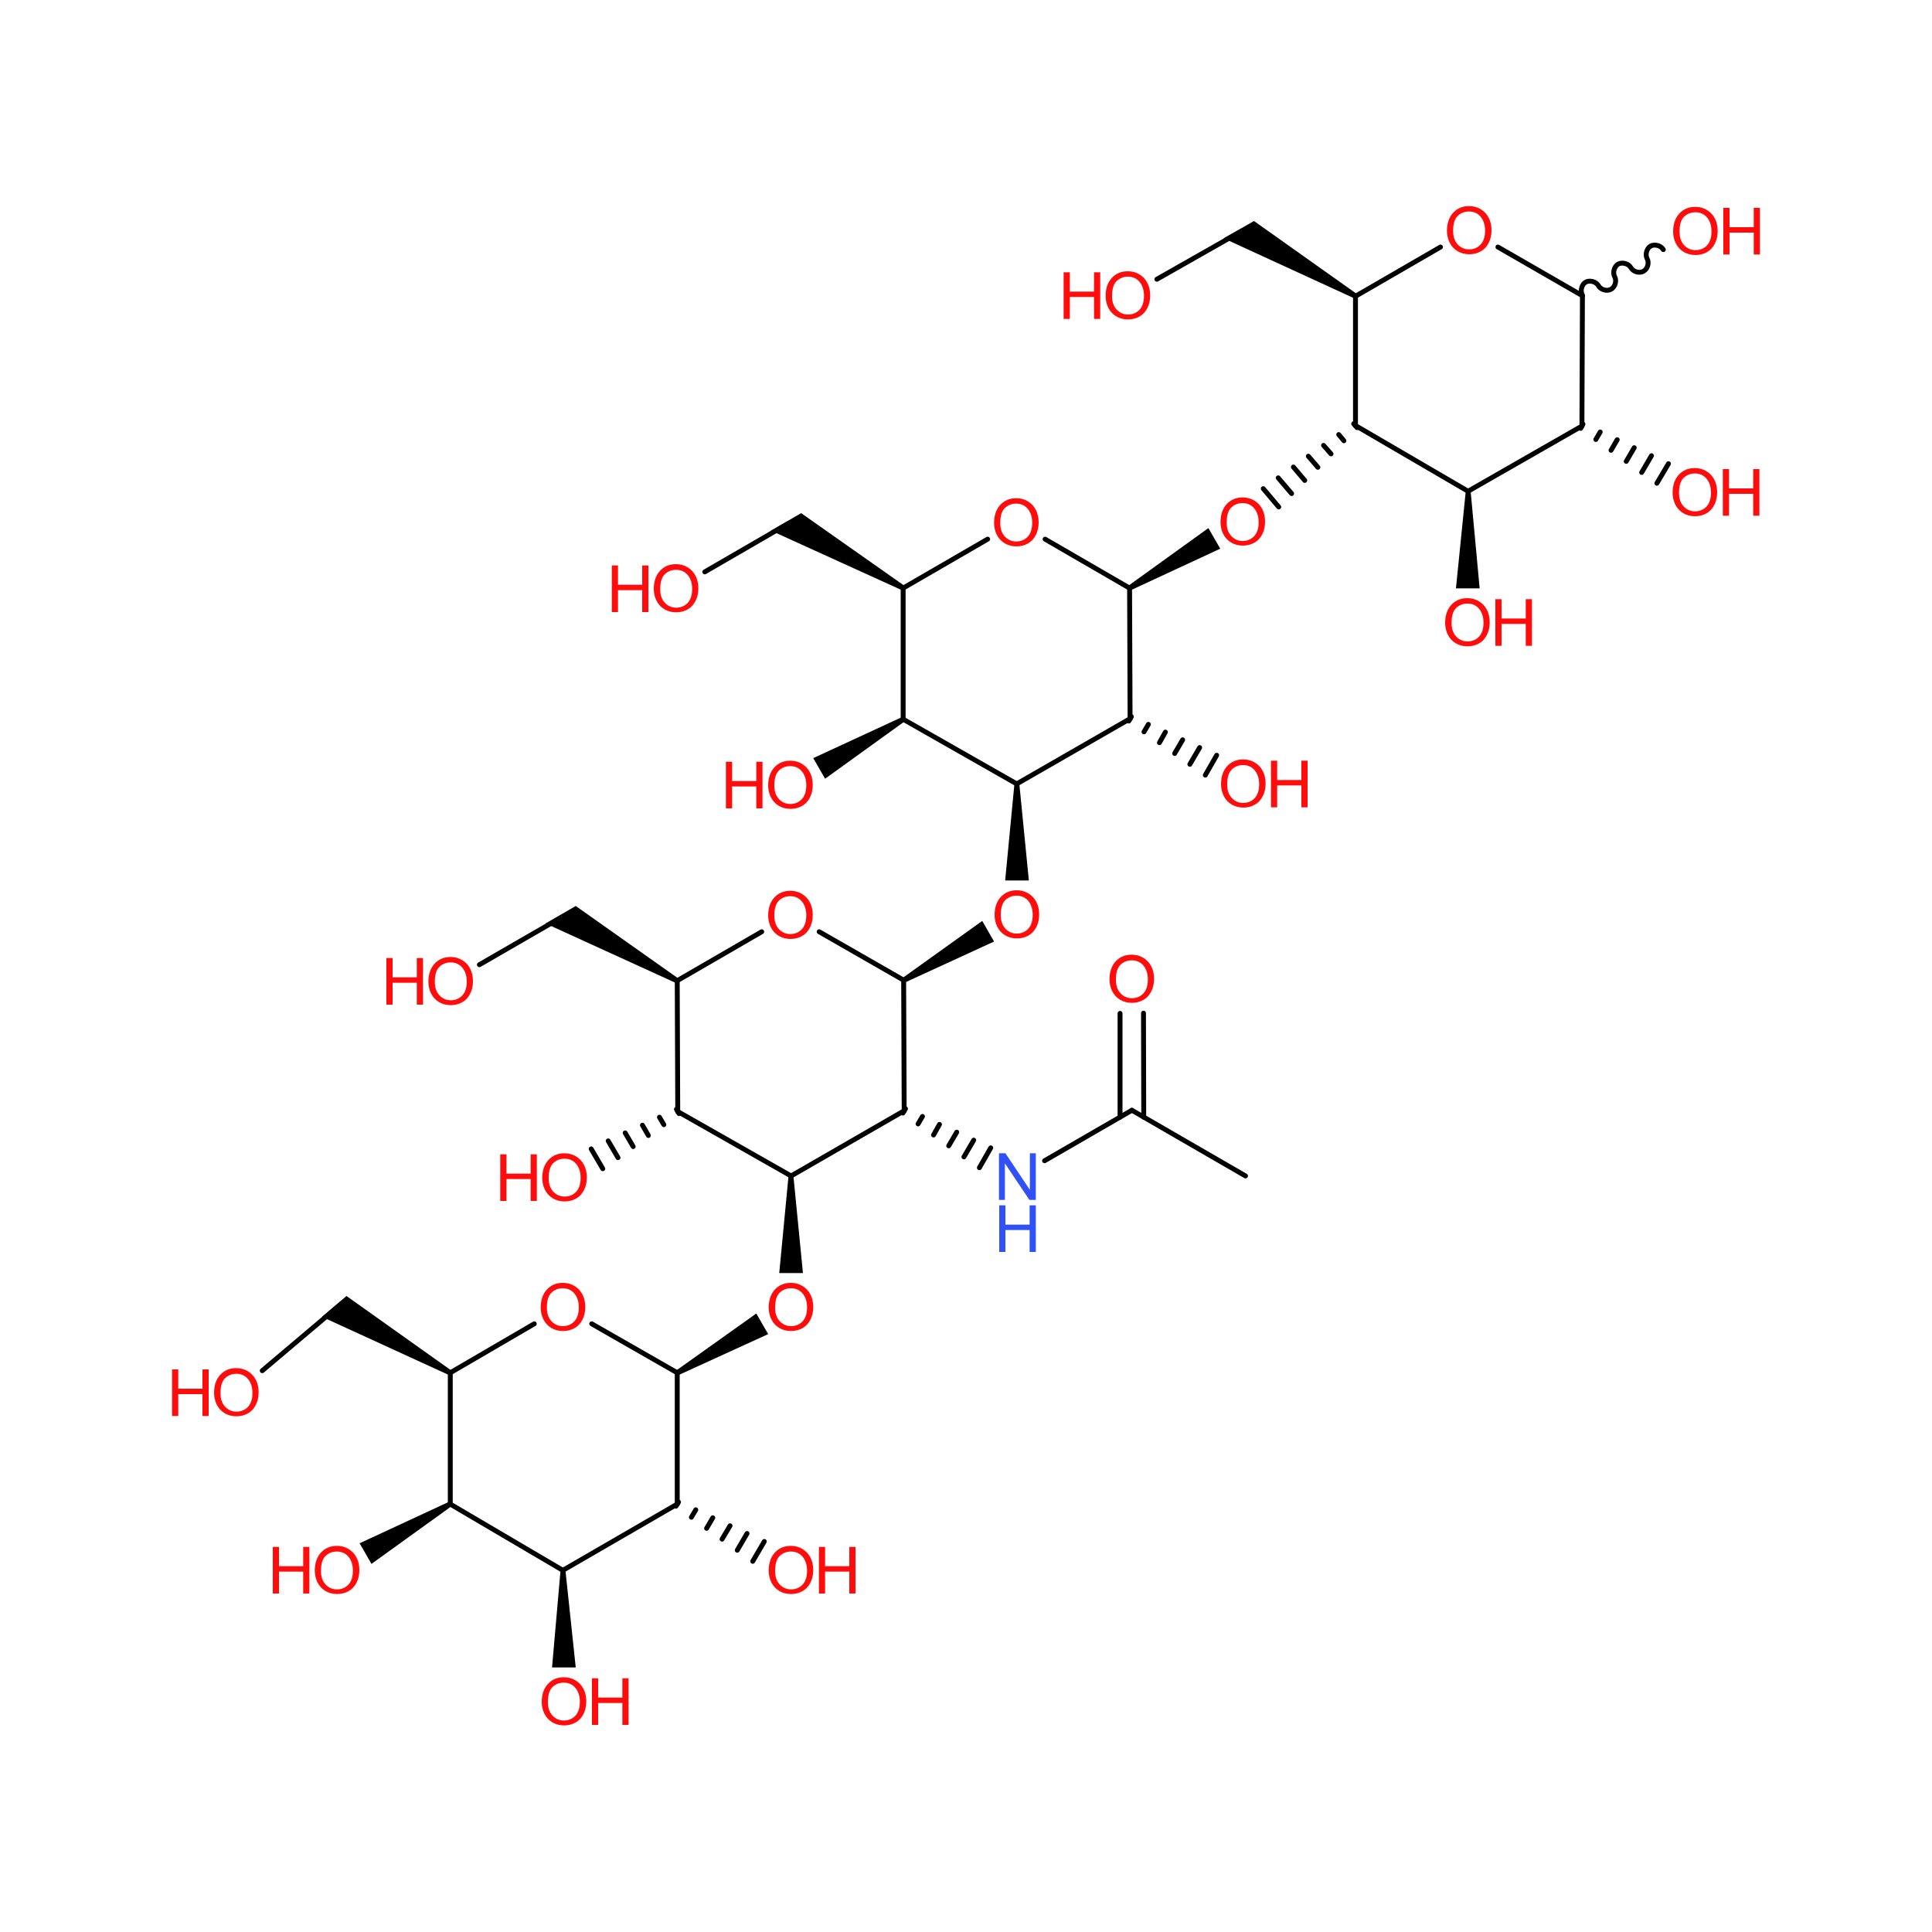 <?xml version='1.0' encoding='UTF-8'?>
<!DOCTYPE svg PUBLIC "-//W3C//DTD SVG 1.1//EN" "http://www.w3.org/Graphics/SVG/1.1/DTD/svg11.dtd">
<svg version='1.2' xmlns='http://www.w3.org/2000/svg' xmlns:xlink='http://www.w3.org/1999/xlink' width='75.0mm' height='75.0mm' viewBox='0 0 75.0 75.0'>
  <desc>Generated by the Chemistry Development Kit (http://github.com/cdk)</desc>
  <g stroke-linecap='round' stroke-linejoin='round' stroke='#000000' stroke-width='.19' fill='#FF0D0D'>
    <rect x='.0' y='.0' width='75.0' height='75.0' fill='#FFFFFF' stroke='none'/>
    <g id='mol1' class='mol'>
      <path id='mol1bnd1' class='bond' d='M35.03 37.97l.1 .17l3.46 -1.59l-.23 -.4l-.23 -.4z' stroke='none' fill='#000000'/>
      <line id='mol1bnd2' class='bond' x1='35.08' y1='38.05' x2='31.8' y2='36.17'/>
      <line id='mol1bnd3' class='bond' x1='35.1' y1='43.12' x2='30.71' y2='45.65'/>
      <g id='mol1bnd4' class='bond'>
        <line x1='35.15' y1='43.04' x2='35.05' y2='43.21'/>
        <line x1='35.81' y1='43.34' x2='35.64' y2='43.63'/>
        <line x1='36.47' y1='43.65' x2='36.24' y2='44.06'/>
        <line x1='37.14' y1='43.95' x2='36.83' y2='44.48'/>
        <line x1='37.8' y1='44.26' x2='37.42' y2='44.91'/>
        <line x1='38.46' y1='44.56' x2='38.02' y2='45.33'/>
      </g>
      <path id='mol1bnd5' class='bond' d='M39.57 30.43h-.19l-.36 3.75h.46h.46z' stroke='none' fill='#000000'/>
      <line id='mol1bnd6' class='bond' x1='29.57' y1='36.17' x2='26.29' y2='38.07'/>
      <path id='mol1bnd7' class='bond' d='M30.8 45.65h-.19l-.36 3.77h.46h.46z' stroke='none' fill='#000000'/>
      <line id='mol1bnd8' class='bond' x1='30.71' y1='45.65' x2='26.31' y2='43.15'/>
      <line id='mol1bnd9' class='bond' x1='39.47' y1='30.43' x2='43.87' y2='27.9'/>
      <line id='mol1bnd10' class='bond' x1='39.47' y1='30.43' x2='35.06' y2='27.92'/>
      <path id='mol1bnd11' class='bond' d='M26.24 38.16l.1 -.17l-3.99 -2.82l-.55 .32l-.62 .36z' stroke='none' fill='#000000'/>
      <path id='mol1bnd12' class='bond' d='M26.24 53.21l.1 .17l3.48 -1.59l-.23 -.4l-.23 -.4z' stroke='none' fill='#000000'/>
      <g id='mol1bnd13' class='bond'>
        <line x1='26.36' y1='43.23' x2='26.26' y2='43.06'/>
        <line x1='25.77' y1='43.66' x2='25.6' y2='43.37'/>
        <line x1='25.17' y1='44.08' x2='24.94' y2='43.68'/>
        <line x1='24.58' y1='44.51' x2='24.27' y2='43.98'/>
        <line x1='23.99' y1='44.94' x2='23.61' y2='44.29'/>
        <line x1='23.4' y1='45.37' x2='22.95' y2='44.6'/>
      </g>
      <line id='mol1bnd14' class='bond' x1='43.87' y1='27.9' x2='43.85' y2='22.83'/>
      <g id='mol1bnd15' class='bond'>
        <line x1='43.92' y1='27.82' x2='43.82' y2='27.99'/>
        <line x1='44.58' y1='28.12' x2='44.41' y2='28.41'/>
        <line x1='45.24' y1='28.42' x2='45.01' y2='28.83'/>
        <line x1='45.91' y1='28.72' x2='45.6' y2='29.25'/>
        <line x1='46.57' y1='29.02' x2='46.19' y2='29.67'/>
        <line x1='47.23' y1='29.32' x2='46.79' y2='30.09'/>
      </g>
      <line id='mol1bnd16' class='bond' x1='35.06' y1='27.92' x2='35.06' y2='22.83'/>
      <path id='mol1bnd17' class='bond' d='M35.11 28.01l-.1 -.17l-3.44 1.59l.23 .4l.23 .4z' stroke='none' fill='#000000'/>
      <line id='mol1bnd18' class='bond' x1='21.9' y1='35.55' x2='18.61' y2='37.45'/>
      <line id='mol1bnd19' class='bond' x1='26.29' y1='53.29' x2='22.97' y2='51.39'/>
      <line id='mol1bnd20' class='bond' x1='26.29' y1='53.29' x2='26.29' y2='58.39'/>
      <path id='mol1bnd21' class='bond' d='M43.8 22.74l.1 .17l3.47 -1.61l-.23 -.4l-.23 -.4z' stroke='none' fill='#000000'/>
      <line id='mol1bnd22' class='bond' x1='43.85' y1='22.83' x2='40.57' y2='20.93'/>
      <path id='mol1bnd23' class='bond' d='M35.01 22.91l.1 -.17l-4.01 -2.82l-.55 .32l-.62 .36z' stroke='none' fill='#000000'/>
      <line id='mol1bnd24' class='bond' x1='20.74' y1='51.39' x2='17.48' y2='53.29'/>
      <line id='mol1bnd25' class='bond' x1='26.29' y1='58.39' x2='21.85' y2='60.96'/>
      <g id='mol1bnd26' class='bond'>
        <line x1='26.34' y1='58.31' x2='26.24' y2='58.47'/>
        <line x1='27.01' y1='58.61' x2='26.84' y2='58.9'/>
        <line x1='27.67' y1='58.92' x2='27.43' y2='59.33'/>
        <line x1='28.34' y1='59.23' x2='28.03' y2='59.75'/>
        <line x1='29.0' y1='59.53' x2='28.62' y2='60.18'/>
        <line x1='29.67' y1='59.84' x2='29.22' y2='60.61'/>
      </g>
      <g id='mol1bnd27' class='bond'>
        <line x1='52.68' y1='16.6' x2='52.55' y2='16.45'/>
        <line x1='52.17' y1='17.11' x2='51.97' y2='16.87'/>
        <line x1='51.67' y1='17.62' x2='51.38' y2='17.29'/>
        <line x1='51.16' y1='18.14' x2='50.79' y2='17.71'/>
        <line x1='50.65' y1='18.65' x2='50.21' y2='18.13'/>
        <line x1='50.14' y1='19.16' x2='49.62' y2='18.55'/>
        <line x1='49.64' y1='19.68' x2='49.04' y2='18.97'/>
      </g>
      <line id='mol1bnd28' class='bond' x1='30.64' y1='20.3' x2='27.36' y2='22.2'/>
      <line id='mol1bnd29' class='bond' x1='17.48' y1='53.29' x2='17.48' y2='58.39'/>
      <path id='mol1bnd30' class='bond' d='M17.43 53.38l.1 -.17l-4.08 -2.9l-.46 .39l-.49 .42z' stroke='none' fill='#000000'/>
      <path id='mol1bnd31' class='bond' d='M21.95 60.96h-.19l-.33 3.77h.46h.46z' stroke='none' fill='#000000'/>
      <line id='mol1bnd32' class='bond' x1='52.62' y1='16.52' x2='56.99' y2='19.07'/>
      <line id='mol1bnd33' class='bond' x1='52.62' y1='16.52' x2='52.62' y2='11.5'/>
      <path id='mol1bnd34' class='bond' d='M17.53 58.47l-.1 -.17l-3.47 1.61l.23 .4l.23 .4z' stroke='none' fill='#000000'/>
      <line id='mol1bnd35' class='bond' x1='13.09' y1='50.75' x2='10.18' y2='53.21'/>
      <line id='mol1bnd36' class='bond' x1='56.99' y1='19.07' x2='61.41' y2='16.54'/>
      <path id='mol1bnd37' class='bond' d='M57.09 19.07h-.19l-.38 3.77h.46h.46z' stroke='none' fill='#000000'/>
      <line id='mol1bnd38' class='bond' x1='52.62' y1='11.5' x2='55.92' y2='9.59'/>
      <line id='mol1bnd39' class='bond' x1='61.41' y1='16.54' x2='61.43' y2='11.48'/>
      <g id='mol1bnd40' class='bond'>
        <line x1='61.45' y1='16.46' x2='61.36' y2='16.63'/>
        <line x1='62.12' y1='16.77' x2='61.95' y2='17.06'/>
        <line x1='62.78' y1='17.07' x2='62.54' y2='17.48'/>
        <line x1='63.44' y1='17.38' x2='63.13' y2='17.91'/>
        <line x1='64.11' y1='17.69' x2='63.73' y2='18.34'/>
        <line x1='64.77' y1='18.0' x2='64.32' y2='18.76'/>
      </g>
      <path id='mol1bnd41' class='bond' d='M64.57 9.69c-.09 -.16 -.34 -.22 -.49 -.14c-.16 .09 -.22 .34 -.14 .49c.09 .16 .02 .4 -.14 .49c-.16 .09 -.4 .02 -.49 -.14c-.09 -.16 -.34 -.22 -.49 -.14c-.16 .09 -.22 .34 -.14 .49c.09 .16 .02 .4 -.14 .49c-.16 .09 -.4 .02 -.49 -.14c-.09 -.16 -.34 -.22 -.49 -.14c-.16 .09 -.22 .34 -.14 .49' fill='none' stroke='#000000' stroke-width='.19'/>
      <line id='mol1bnd42' class='bond' x1='26.29' y1='38.07' x2='26.31' y2='43.15'/>
      <line id='mol1bnd43' class='bond' x1='35.06' y1='22.83' x2='38.34' y2='20.93'/>
      <line id='mol1bnd44' class='bond' x1='21.85' y1='60.96' x2='17.48' y2='58.39'/>
      <line id='mol1bnd45' class='bond' x1='58.15' y1='9.59' x2='61.43' y2='11.48'/>
      <path id='mol1bnd46' class='bond' d='M52.57 11.58l.1 -.17l-3.99 -2.83l-.56 .32l-.62 .35z' stroke='none' fill='#000000'/>
      <line id='mol1bnd47' class='bond' x1='35.08' y1='38.05' x2='35.1' y2='43.12'/>
      <line id='mol1bnd48' class='bond' x1='48.22' y1='8.96' x2='44.91' y2='10.84'/>
      <line id='mol1bnd49' class='bond' x1='40.55' y1='45.06' x2='43.94' y2='43.1'/>
      <line id='mol1bnd50' class='bond' x1='43.94' y1='43.1' x2='48.35' y2='45.65'/>
      <g id='mol1bnd51' class='bond'>
        <line x1='43.48' y1='43.37' x2='43.48' y2='39.34'/>
        <line x1='44.4' y1='43.37' x2='44.39' y2='39.33'/>
      </g>
      <path id='mol1atm3' class='atom' d='M38.61 35.53q.0 -.45 .24 -.71q.24 -.26 .62 -.26q.25 .0 .45 .12q.2 .12 .31 .33q.11 .21 .11 .49q.0 .28 -.11 .49q-.11 .22 -.31 .33q-.2 .11 -.44 .11q-.26 .0 -.46 -.12q-.2 -.12 -.31 -.34q-.1 -.21 -.1 -.45zM38.85 35.53q.0 .33 .18 .52q.18 .19 .44 .19q.27 .0 .45 -.19q.17 -.19 .17 -.54q.0 -.22 -.08 -.39q-.08 -.17 -.22 -.26q-.14 -.09 -.32 -.09q-.26 .0 -.44 .17q-.18 .17 -.18 .58z' stroke='none'/>
      <path id='mol1atm4' class='atom' d='M29.82 35.55q.0 -.45 .24 -.71q.24 -.26 .62 -.26q.25 .0 .45 .12q.2 .12 .31 .33q.11 .21 .11 .49q.0 .28 -.11 .49q-.11 .22 -.31 .33q-.2 .11 -.44 .11q-.26 .0 -.46 -.12q-.2 -.12 -.31 -.34q-.1 -.21 -.1 -.45zM30.06 35.55q.0 .33 .18 .52q.18 .19 .44 .19q.27 .0 .45 -.19q.17 -.19 .17 -.54q.0 -.22 -.08 -.39q-.08 -.17 -.22 -.26q-.14 -.09 -.32 -.09q-.26 .0 -.44 .17q-.18 .17 -.18 .58z' stroke='none'/>
      <g id='mol1atm6' class='atom'>
        <path d='M38.78 46.58v-1.81h.25l.95 1.42v-1.42h.23v1.81h-.25l-.95 -1.42v1.42h-.23z' stroke='none' fill='#3050F8'/>
        <path d='M38.79 48.6v-1.81h.24v.75h.94v-.75h.24v1.81h-.24v-.85h-.94v.85h-.24z' stroke='none' fill='#3050F8'/>
      </g>
      <path id='mol1atm9' class='atom' d='M29.84 50.77q.0 -.45 .24 -.71q.24 -.26 .62 -.26q.25 .0 .45 .12q.2 .12 .31 .33q.11 .21 .11 .49q.0 .28 -.11 .49q-.11 .22 -.31 .33q-.2 .11 -.44 .11q-.26 .0 -.46 -.12q-.2 -.12 -.31 -.34q-.1 -.21 -.1 -.45zM30.09 50.77q.0 .33 .18 .52q.18 .19 .44 .19q.27 .0 .45 -.19q.17 -.19 .17 -.54q.0 -.22 -.08 -.39q-.08 -.17 -.22 -.26q-.14 -.09 -.32 -.09q-.26 .0 -.44 .17q-.18 .17 -.18 .58z' stroke='none'/>
      <g id='mol1atm15' class='atom'>
        <path d='M21.05 45.74q.0 -.45 .24 -.71q.24 -.26 .62 -.26q.25 .0 .45 .12q.2 .12 .31 .33q.11 .21 .11 .49q.0 .28 -.11 .49q-.11 .22 -.31 .33q-.2 .11 -.44 .11q-.26 .0 -.46 -.12q-.2 -.12 -.31 -.34q-.1 -.21 -.1 -.45zM21.3 45.74q.0 .33 .18 .52q.18 .19 .44 .19q.27 .0 .45 -.19q.17 -.19 .17 -.54q.0 -.22 -.08 -.39q-.08 -.17 -.22 -.26q-.14 -.09 -.32 -.09q-.26 .0 -.44 .17q-.18 .17 -.18 .58z' stroke='none'/>
        <path d='M19.42 46.62v-1.81h.24v.75h.94v-.75h.24v1.81h-.24v-.85h-.94v.85h-.24z' stroke='none'/>
      </g>
      <g id='mol1atm17' class='atom'>
        <path d='M47.4 30.45q.0 -.45 .24 -.71q.24 -.26 .62 -.26q.25 .0 .45 .12q.2 .12 .31 .33q.11 .21 .11 .49q.0 .28 -.11 .49q-.11 .22 -.31 .33q-.2 .11 -.44 .11q-.26 .0 -.46 -.12q-.2 -.12 -.31 -.34q-.1 -.21 -.1 -.45zM47.64 30.46q.0 .33 .18 .52q.18 .19 .44 .19q.27 .0 .45 -.19q.17 -.19 .17 -.54q.0 -.22 -.08 -.39q-.08 -.17 -.22 -.26q-.14 -.09 -.32 -.09q-.26 .0 -.44 .17q-.18 .17 -.18 .58z' stroke='none'/>
        <path d='M49.34 31.34v-1.81h.24v.75h.94v-.75h.24v1.81h-.24v-.85h-.94v.85h-.24z' stroke='none'/>
      </g>
      <g id='mol1atm19' class='atom'>
        <path d='M29.82 30.5q.0 -.45 .24 -.71q.24 -.26 .62 -.26q.25 .0 .45 .12q.2 .12 .31 .33q.11 .21 .11 .49q.0 .28 -.11 .49q-.11 .22 -.31 .33q-.2 .11 -.44 .11q-.26 .0 -.46 -.12q-.2 -.12 -.31 -.34q-.1 -.21 -.1 -.45zM30.06 30.5q.0 .33 .18 .52q.18 .19 .44 .19q.27 .0 .45 -.19q.17 -.19 .17 -.54q.0 -.22 -.08 -.39q-.08 -.17 -.22 -.26q-.14 -.09 -.32 -.09q-.26 .0 -.44 .17q-.18 .17 -.18 .58z' stroke='none'/>
        <path d='M28.18 31.38v-1.81h.24v.75h.94v-.75h.24v1.81h-.24v-.85h-.94v.85h-.24z' stroke='none'/>
      </g>
      <g id='mol1atm20' class='atom'>
        <path d='M16.63 38.12q.0 -.45 .24 -.71q.24 -.26 .62 -.26q.25 .0 .45 .12q.2 .12 .31 .33q.11 .21 .11 .49q.0 .28 -.11 .49q-.11 .22 -.31 .33q-.2 .11 -.44 .11q-.26 .0 -.46 -.12q-.2 -.12 -.31 -.34q-.1 -.21 -.1 -.45zM16.88 38.12q.0 .33 .18 .52q.18 .19 .44 .19q.27 .0 .45 -.19q.17 -.19 .17 -.54q.0 -.22 -.08 -.39q-.08 -.17 -.22 -.26q-.14 -.09 -.32 -.09q-.26 .0 -.44 .17q-.18 .17 -.18 .58z' stroke='none'/>
        <path d='M15.0 39.0v-1.81h.24v.75h.94v-.75h.24v1.81h-.24v-.85h-.94v.85h-.24z' stroke='none'/>
      </g>
      <path id='mol1atm21' class='atom' d='M20.99 50.77q.0 -.45 .24 -.71q.24 -.26 .62 -.26q.25 .0 .45 .12q.2 .12 .31 .33q.11 .21 .11 .49q.0 .28 -.11 .49q-.11 .22 -.31 .33q-.2 .11 -.44 .11q-.26 .0 -.46 -.12q-.2 -.12 -.31 -.34q-.1 -.21 -.1 -.45zM21.23 50.77q.0 .33 .18 .52q.18 .19 .44 .19q.27 .0 .45 -.19q.17 -.19 .17 -.54q.0 -.22 -.08 -.39q-.08 -.17 -.22 -.26q-.14 -.09 -.32 -.09q-.26 .0 -.44 .17q-.18 .17 -.18 .58z' stroke='none'/>
      <path id='mol1atm23' class='atom' d='M47.38 20.28q.0 -.45 .24 -.71q.24 -.26 .62 -.26q.25 .0 .45 .12q.2 .12 .31 .33q.11 .21 .11 .49q.0 .28 -.11 .49q-.11 .22 -.31 .33q-.2 .11 -.44 .11q-.26 .0 -.46 -.12q-.2 -.12 -.31 -.34q-.1 -.21 -.1 -.45zM47.62 20.29q.0 .33 .18 .52q.18 .19 .44 .19q.27 .0 .45 -.19q.17 -.19 .17 -.54q.0 -.22 -.08 -.39q-.08 -.17 -.22 -.26q-.14 -.09 -.32 -.09q-.26 .0 -.44 .17q-.18 .17 -.18 .58z' stroke='none'/>
      <path id='mol1atm24' class='atom' d='M38.59 20.31q.0 -.45 .24 -.71q.24 -.26 .62 -.26q.25 .0 .45 .12q.2 .12 .31 .33q.11 .21 .11 .49q.0 .28 -.11 .49q-.11 .22 -.31 .33q-.2 .11 -.44 .11q-.26 .0 -.46 -.12q-.2 -.12 -.31 -.34q-.1 -.21 -.1 -.45zM38.83 20.31q.0 .33 .18 .52q.18 .19 .44 .19q.27 .0 .45 -.19q.17 -.19 .17 -.54q.0 -.22 -.08 -.39q-.08 -.17 -.22 -.26q-.14 -.09 -.32 -.09q-.26 .0 -.44 .17q-.18 .17 -.18 .58z' stroke='none'/>
      <g id='mol1atm28' class='atom'>
        <path d='M29.84 60.98q.0 -.45 .24 -.71q.24 -.26 .62 -.26q.25 .0 .45 .12q.2 .12 .31 .33q.11 .21 .11 .49q.0 .28 -.11 .49q-.11 .22 -.31 .33q-.2 .11 -.44 .11q-.26 .0 -.46 -.12q-.2 -.12 -.31 -.34q-.1 -.21 -.1 -.45zM30.09 60.99q.0 .33 .18 .52q.18 .19 .44 .19q.27 .0 .45 -.19q.17 -.19 .17 -.54q.0 -.22 -.08 -.39q-.08 -.17 -.22 -.26q-.14 -.09 -.32 -.09q-.26 .0 -.44 .17q-.18 .17 -.18 .58z' stroke='none'/>
        <path d='M31.79 61.86v-1.81h.24v.75h.94v-.75h.24v1.81h-.24v-.85h-.94v.85h-.24z' stroke='none'/>
      </g>
      <g id='mol1atm30' class='atom'>
        <path d='M25.38 22.87q.0 -.45 .24 -.71q.24 -.26 .62 -.26q.25 .0 .45 .12q.2 .12 .31 .33q.11 .21 .11 .49q.0 .28 -.11 .49q-.11 .22 -.31 .33q-.2 .11 -.44 .11q-.26 .0 -.46 -.12q-.2 -.12 -.31 -.34q-.1 -.21 -.1 -.45zM25.63 22.88q.0 .33 .18 .52q.18 .19 .44 .19q.27 .0 .45 -.19q.17 -.19 .17 -.54q.0 -.22 -.08 -.39q-.08 -.17 -.22 -.26q-.14 -.09 -.32 -.09q-.26 .0 -.44 .17q-.18 .17 -.18 .58z' stroke='none'/>
        <path d='M23.75 23.76v-1.81h.24v.75h.94v-.75h.24v1.81h-.24v-.85h-.94v.85h-.24z' stroke='none'/>
      </g>
      <g id='mol1atm33' class='atom'>
        <path d='M21.03 66.08q.0 -.45 .24 -.71q.24 -.26 .62 -.26q.25 .0 .45 .12q.2 .12 .31 .33q.11 .21 .11 .49q.0 .28 -.11 .49q-.11 .22 -.31 .33q-.2 .11 -.44 .11q-.26 .0 -.46 -.12q-.2 -.12 -.31 -.34q-.1 -.21 -.1 -.45zM21.27 66.08q.0 .33 .18 .52q.18 .19 .44 .19q.27 .0 .45 -.19q.17 -.19 .17 -.54q.0 -.22 -.08 -.39q-.08 -.17 -.22 -.26q-.14 -.09 -.32 -.09q-.26 .0 -.44 .17q-.18 .17 -.18 .58z' stroke='none'/>
        <path d='M22.98 66.96v-1.81h.24v.75h.94v-.75h.24v1.81h-.24v-.85h-.94v.85h-.24z' stroke='none'/>
      </g>
      <g id='mol1atm36' class='atom'>
        <path d='M12.22 60.98q.0 -.45 .24 -.71q.24 -.26 .62 -.26q.25 .0 .45 .12q.2 .12 .31 .33q.11 .21 .11 .49q.0 .28 -.11 .49q-.11 .22 -.31 .33q-.2 .11 -.44 .11q-.26 .0 -.46 -.12q-.2 -.12 -.31 -.34q-.1 -.21 -.1 -.45zM12.46 60.99q.0 .33 .18 .52q.18 .19 .44 .19q.27 .0 .45 -.19q.17 -.19 .17 -.54q.0 -.22 -.08 -.39q-.08 -.17 -.22 -.26q-.14 -.09 -.32 -.09q-.26 .0 -.44 .17q-.18 .17 -.18 .58z' stroke='none'/>
        <path d='M10.59 61.86v-1.81h.24v.75h.94v-.75h.24v1.81h-.24v-.85h-.94v.85h-.24z' stroke='none'/>
      </g>
      <g id='mol1atm37' class='atom'>
        <path d='M8.31 54.08q.0 -.45 .24 -.71q.24 -.26 .62 -.26q.25 .0 .45 .12q.2 .12 .31 .33q.11 .21 .11 .49q.0 .28 -.11 .49q-.11 .22 -.31 .33q-.2 .11 -.44 .11q-.26 .0 -.46 -.12q-.2 -.12 -.31 -.34q-.1 -.21 -.1 -.45zM8.56 54.09q.0 .33 .18 .52q.18 .19 .44 .19q.27 .0 .45 -.19q.17 -.19 .17 -.54q.0 -.22 -.08 -.39q-.08 -.17 -.22 -.26q-.14 -.09 -.32 -.09q-.26 .0 -.44 .17q-.18 .17 -.18 .58z' stroke='none'/>
        <path d='M6.68 54.97v-1.81h.24v.75h.94v-.75h.24v1.81h-.24v-.85h-.94v.85h-.24z' stroke='none'/>
      </g>
      <g id='mol1atm39' class='atom'>
        <path d='M56.1 24.19q.0 -.45 .24 -.71q.24 -.26 .62 -.26q.25 .0 .45 .12q.2 .12 .31 .33q.11 .21 .11 .49q.0 .28 -.11 .49q-.11 .22 -.31 .33q-.2 .11 -.44 .11q-.26 .0 -.46 -.12q-.2 -.12 -.31 -.34q-.1 -.21 -.1 -.45zM56.35 24.19q.0 .33 .18 .52q.18 .19 .44 .19q.27 .0 .45 -.19q.17 -.19 .17 -.54q.0 -.22 -.08 -.39q-.08 -.17 -.22 -.26q-.14 -.09 -.32 -.09q-.26 .0 -.44 .17q-.18 .17 -.18 .58z' stroke='none'/>
        <path d='M58.05 25.07v-1.81h.24v.75h.94v-.75h.24v1.81h-.24v-.85h-.94v.85h-.24z' stroke='none'/>
      </g>
      <path id='mol1atm40' class='atom' d='M56.17 8.97q.0 -.45 .24 -.71q.24 -.26 .62 -.26q.25 .0 .45 .12q.2 .12 .31 .33q.11 .21 .11 .49q.0 .28 -.11 .49q-.11 .22 -.31 .33q-.2 .11 -.44 .11q-.26 .0 -.46 -.12q-.2 -.12 -.31 -.34q-.1 -.21 -.1 -.45zM56.41 8.97q.0 .33 .18 .52q.18 .19 .44 .19q.27 .0 .45 -.19q.17 -.19 .17 -.54q.0 -.22 -.08 -.39q-.08 -.17 -.22 -.26q-.14 -.09 -.32 -.09q-.26 .0 -.44 .17q-.18 .17 -.18 .58z' stroke='none'/>
      <g id='mol1atm42' class='atom'>
        <path d='M64.93 19.14q.0 -.45 .24 -.71q.24 -.26 .62 -.26q.25 .0 .45 .12q.2 .12 .31 .33q.11 .21 .11 .49q.0 .28 -.11 .49q-.11 .22 -.31 .33q-.2 .11 -.44 .11q-.26 .0 -.46 -.12q-.2 -.12 -.31 -.34q-.1 -.21 -.1 -.45zM65.18 19.14q.0 .33 .18 .52q.18 .19 .44 .19q.27 .0 .45 -.19q.17 -.19 .17 -.54q.0 -.22 -.08 -.39q-.08 -.17 -.22 -.26q-.14 -.09 -.32 -.09q-.26 .0 -.44 .17q-.18 .17 -.18 .58z' stroke='none'/>
        <path d='M66.88 20.02v-1.81h.24v.75h.94v-.75h.24v1.81h-.24v-.85h-.94v.85h-.24z' stroke='none'/>
      </g>
      <g id='mol1atm43' class='atom'>
        <path d='M64.95 9.0q.0 -.45 .24 -.71q.24 -.26 .62 -.26q.25 .0 .45 .12q.2 .12 .31 .33q.11 .21 .11 .49q.0 .28 -.11 .49q-.11 .22 -.31 .33q-.2 .11 -.44 .11q-.26 .0 -.46 -.12q-.2 -.12 -.31 -.34q-.1 -.21 -.1 -.45zM65.2 9.0q.0 .33 .18 .52q.18 .19 .44 .19q.27 .0 .45 -.19q.17 -.19 .17 -.54q.0 -.22 -.08 -.39q-.08 -.17 -.22 -.26q-.14 -.09 -.32 -.09q-.26 .0 -.44 .17q-.18 .17 -.18 .58z' stroke='none'/>
        <path d='M66.9 9.88v-1.81h.24v.75h.94v-.75h.24v1.81h-.24v-.85h-.94v.85h-.24z' stroke='none'/>
      </g>
      <g id='mol1atm45' class='atom'>
        <path d='M42.92 11.5q.0 -.45 .24 -.71q.24 -.26 .62 -.26q.25 .0 .45 .12q.2 .12 .31 .33q.11 .21 .11 .49q.0 .28 -.11 .49q-.11 .22 -.31 .33q-.2 .11 -.44 .11q-.26 .0 -.46 -.12q-.2 -.12 -.31 -.34q-.1 -.21 -.1 -.45zM43.17 11.5q.0 .33 .18 .52q.18 .19 .44 .19q.27 .0 .45 -.19q.17 -.19 .17 -.54q.0 -.22 -.08 -.39q-.08 -.17 -.22 -.26q-.14 -.09 -.32 -.09q-.26 .0 -.44 .17q-.18 .17 -.18 .58z' stroke='none'/>
        <path d='M41.29 12.38v-1.81h.24v.75h.94v-.75h.24v1.81h-.24v-.85h-.94v.85h-.24z' stroke='none'/>
      </g>
      <path id='mol1atm48' class='atom' d='M43.07 38.03q.0 -.45 .24 -.71q.24 -.26 .62 -.26q.25 .0 .45 .12q.2 .12 .31 .33q.11 .21 .11 .49q.0 .28 -.11 .49q-.11 .22 -.31 .33q-.2 .11 -.44 .11q-.26 .0 -.46 -.12q-.2 -.12 -.31 -.34q-.1 -.21 -.1 -.45zM43.32 38.04q.0 .33 .18 .52q.18 .19 .44 .19q.27 .0 .45 -.19q.17 -.19 .17 -.54q.0 -.22 -.08 -.39q-.08 -.17 -.22 -.26q-.14 -.09 -.32 -.09q-.26 .0 -.44 .17q-.18 .17 -.18 .58z' stroke='none'/>
    </g>
  </g>
</svg>
